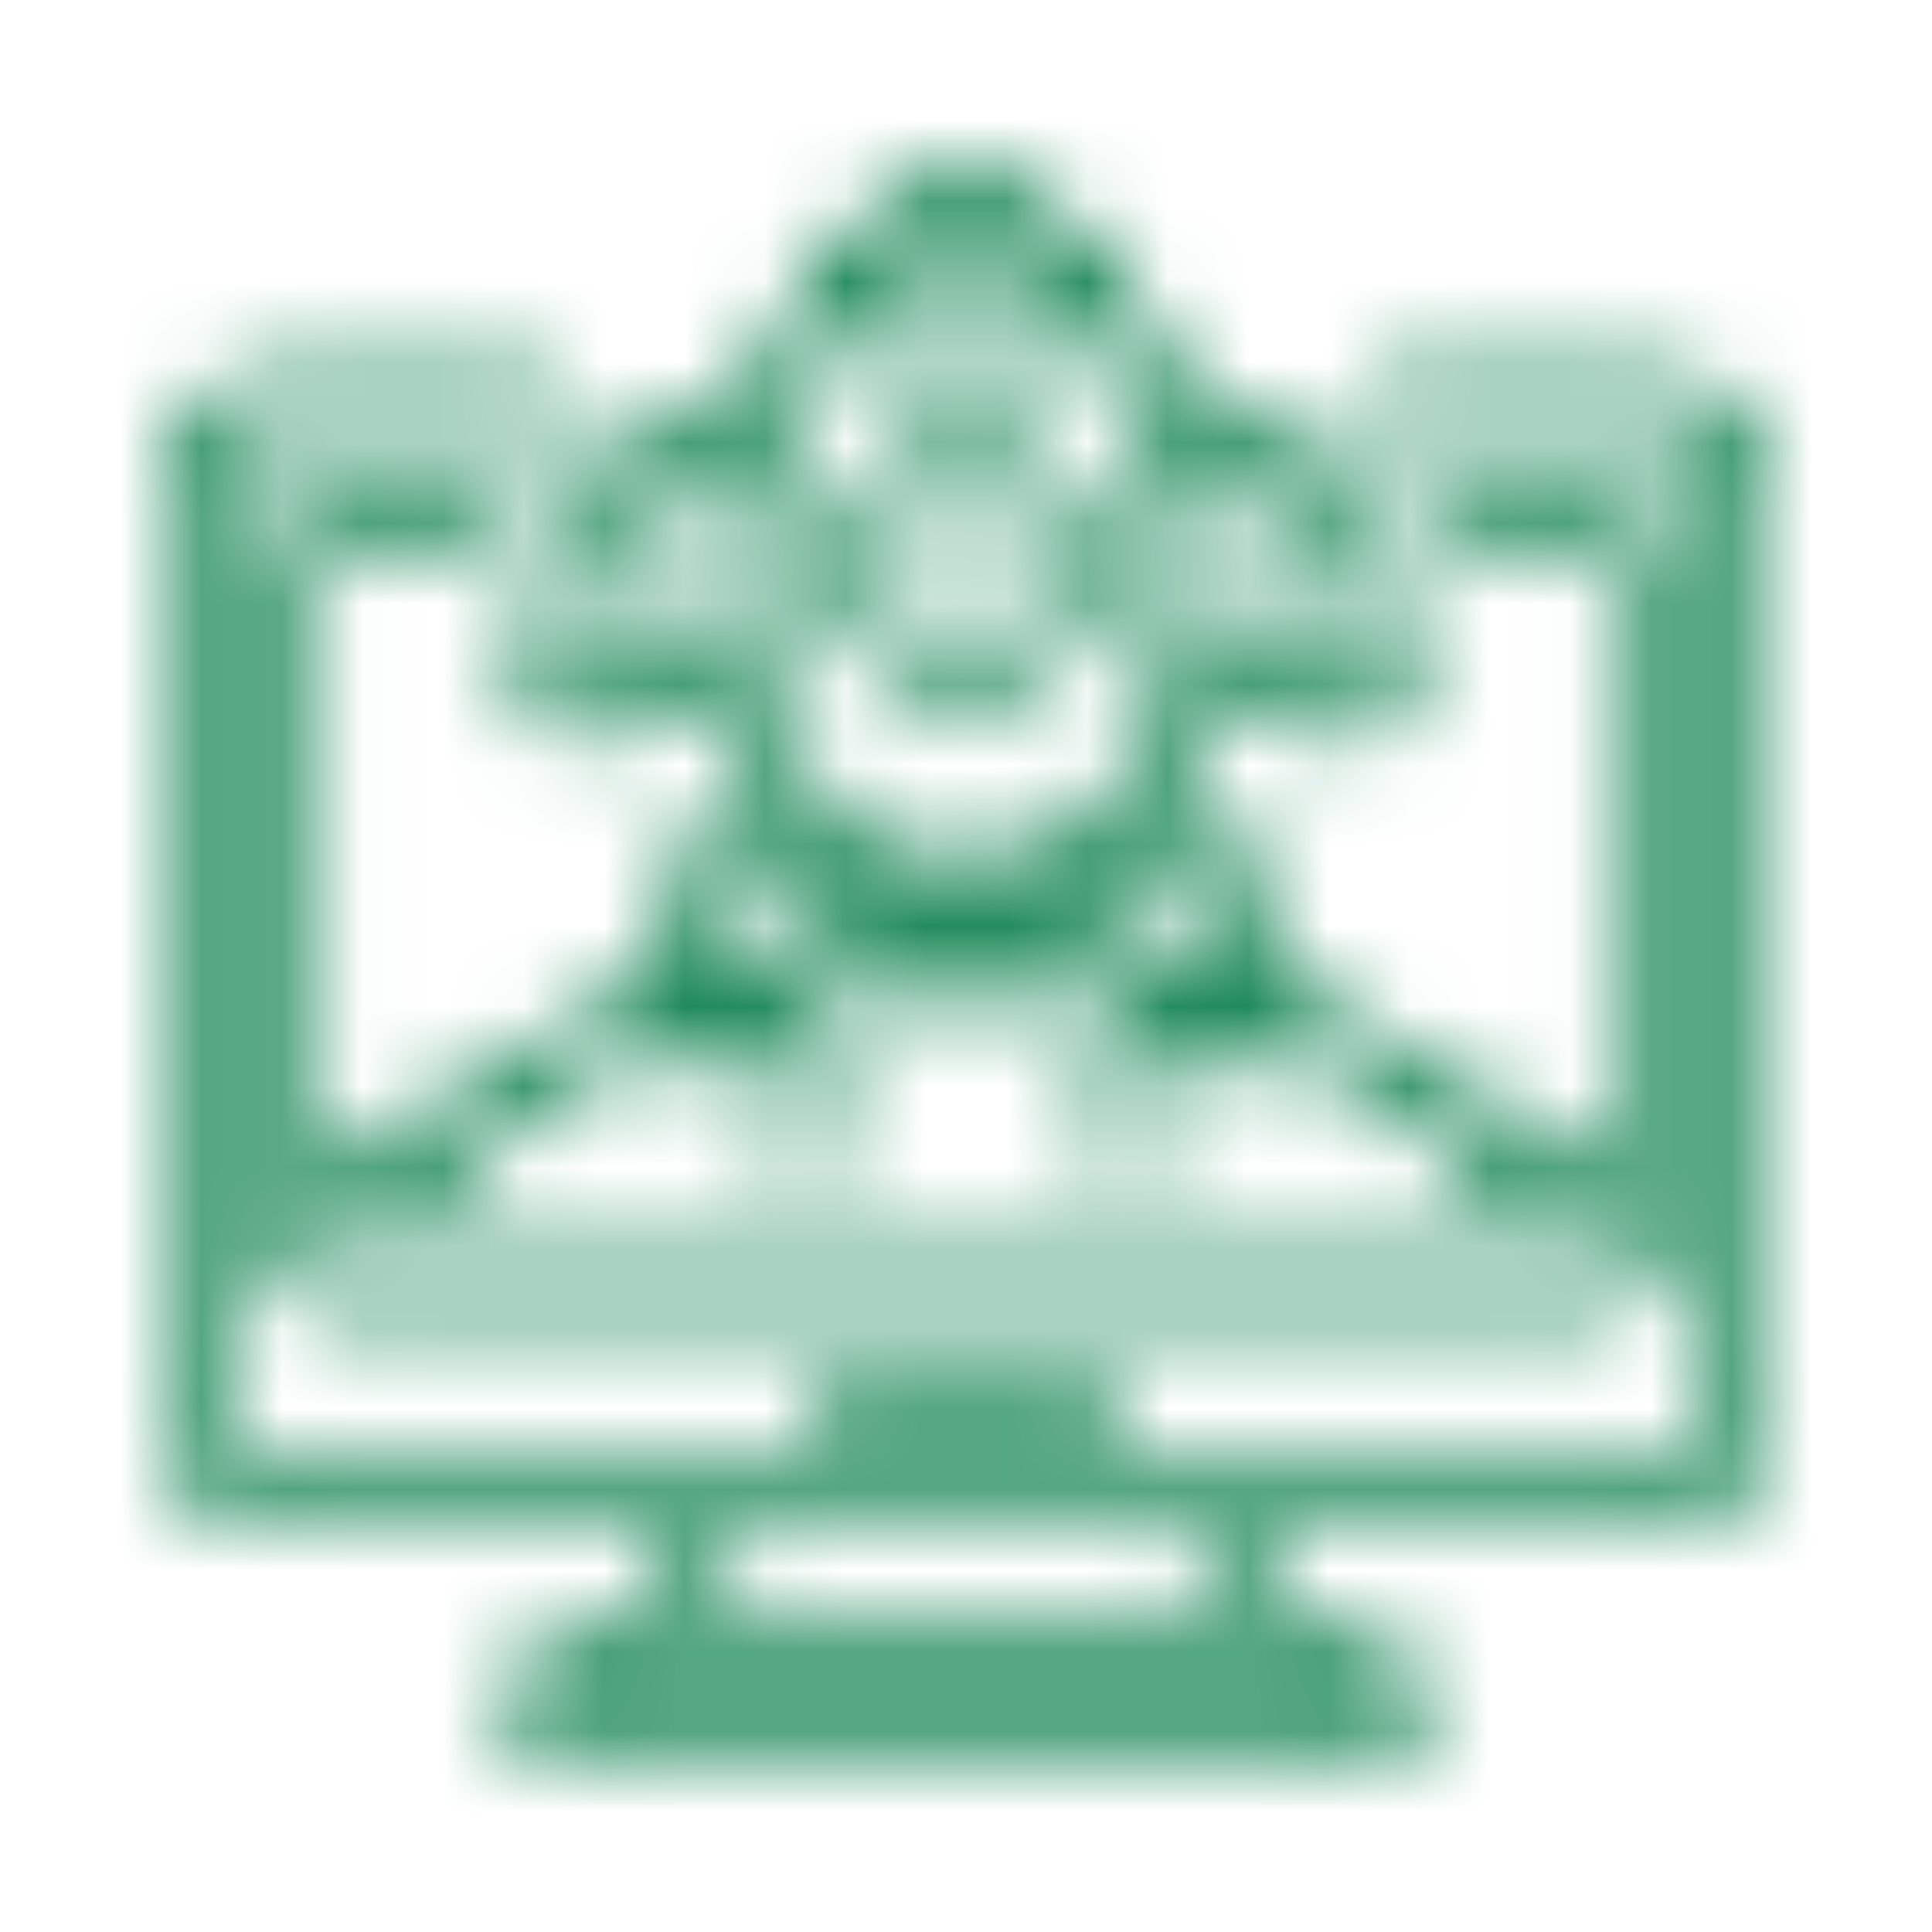 <?xml version="1.0" encoding="UTF-8"?>
<svg width="24px" height="24px" viewBox="0 0 24 24" version="1.1" xmlns="http://www.w3.org/2000/svg" xmlns:xlink="http://www.w3.org/1999/xlink">
    <!-- Generator: Sketch 52 (66869) - http://www.bohemiancoding.com/sketch -->
    <title>025-startup</title>
    <desc>Created with Sketch.</desc>
    <defs>
        <path d="M20.65,4.699 C21.385,4.699 21.981,5.295 21.981,6.03 L21.981,17.674 C21.981,18.409 21.385,19.004 20.65,19.004 L15.485,19.004 L15.885,20.002 L15.992,20.002 C17.034,20.002 17.656,20.5 17.656,21.333 C17.656,21.701 17.358,21.999 16.99,21.999 L7.01,21.999 C6.642,21.999 6.344,21.701 6.344,21.333 C6.344,20.5 6.966,20.002 8.008,20.002 L8.115,20.002 L8.515,19.004 L3.35,19.004 C2.615,19.004 2.019,18.409 2.019,17.674 L2.019,6.03 C2.019,5.295 2.615,4.699 3.35,4.699 L6.677,4.699 C6.861,4.699 7.01,4.848 7.01,5.032 C7.01,5.215 6.861,5.364 6.677,5.364 L3.35,5.364 C2.983,5.364 2.685,5.662 2.685,6.03 L2.685,17.674 C2.685,18.041 2.983,18.339 3.35,18.339 L20.65,18.339 C21.017,18.339 21.315,18.041 21.315,17.674 L21.315,6.03 C21.315,5.662 21.017,5.364 20.65,5.364 L17.323,5.364 C17.139,5.364 16.99,5.215 16.99,5.032 C16.99,4.848 17.139,4.699 17.323,4.699 L20.65,4.699 Z M16.99,21.333 C16.99,21.168 16.99,20.668 15.992,20.668 L8.008,20.668 C7.01,20.668 7.01,21.168 7.01,21.333 L16.99,21.333 Z M15.168,20.002 L14.769,19.004 L9.231,19.004 L8.832,20.002 L15.168,20.002 Z M10.337,17.008 L13.663,17.008 C13.847,17.008 13.996,17.157 13.996,17.341 C13.996,17.525 13.847,17.674 13.663,17.674 L10.337,17.674 C10.153,17.674 10.004,17.525 10.004,17.341 C10.004,17.157 10.153,17.008 10.337,17.008 Z M12,5.364 C12.918,5.365 13.662,6.11 13.663,7.028 C13.663,7.946 12.919,8.691 12,8.691 C11.081,8.691 10.337,7.946 10.337,7.028 C10.337,6.109 11.081,5.364 12,5.364 Z M12,8.026 C12.551,8.026 12.998,7.579 12.998,7.028 C12.998,6.477 12.551,6.03 12,6.03 C11.449,6.03 11.002,6.477 11.002,7.028 C11.002,7.579 11.449,8.026 12,8.026 Z M16.703,9.2 L15.094,8.761 C14.972,9.191 14.786,9.6 14.542,9.974 L15.294,10.351 C15.519,10.464 15.661,10.694 15.66,10.946 L15.66,12.389 C15.769,12.365 15.88,12.352 15.992,12.351 C16.656,12.353 17.255,12.747 17.519,13.356 C18.172,13.288 18.777,13.71 18.939,14.347 L19.984,14.347 L19.984,7.028 C19.984,6.844 19.835,6.695 19.652,6.695 L17.988,6.695 C17.805,6.695 17.656,6.546 17.656,6.363 C17.656,6.179 17.805,6.03 17.988,6.03 L19.652,6.03 C20.203,6.03 20.65,6.477 20.65,7.028 L20.65,15.345 C20.65,15.896 20.203,16.343 19.652,16.343 L4.348,16.343 C3.797,16.343 3.35,15.896 3.35,15.345 L3.35,7.028 C3.35,6.477 3.797,6.03 4.348,6.03 L6.012,6.03 C6.195,6.03 6.344,6.179 6.344,6.363 C6.344,6.546 6.195,6.695 6.012,6.695 L4.348,6.695 C4.165,6.695 4.016,6.844 4.016,7.028 L4.016,14.347 L5.061,14.347 C5.223,13.71 5.828,13.288 6.481,13.356 C6.745,12.747 7.344,12.353 8.008,12.351 C8.12,12.352 8.231,12.365 8.34,12.389 L8.34,10.946 C8.339,10.694 8.481,10.464 8.706,10.351 L9.459,9.974 C9.216,9.599 9.03,9.19 8.908,8.76 L7.297,9.2 C7.239,9.215 7.179,9.223 7.119,9.224 C6.918,9.223 6.727,9.131 6.602,8.974 C6.476,8.816 6.428,8.61 6.472,8.414 L6.979,6.134 C7.027,5.914 7.184,5.734 7.394,5.655 L9.177,4.986 C9.652,4 10.31,3.113 11.116,2.373 C11.621,1.928 12.379,1.928 12.884,2.373 C13.69,3.113 14.348,4 14.823,4.986 L16.606,5.655 C16.816,5.734 16.973,5.914 17.021,6.134 L17.528,8.414 C17.572,8.61 17.524,8.817 17.399,8.974 C17.273,9.131 17.082,9.223 16.881,9.224 C16.821,9.224 16.761,9.216 16.703,9.2 Z M16.371,6.278 L15.139,5.815 C15.259,6.209 15.323,6.617 15.327,7.028 C15.327,7.39 15.297,7.753 15.237,8.11 L16.879,8.558 L16.371,6.278 Z M12,10.741 C13.592,10.741 14.661,9.248 14.661,7.028 C14.661,6.007 14.129,4.928 13.511,4.074 C13.031,4.27 12.518,4.369 12,4.366 C11.482,4.369 10.969,4.27 10.489,4.074 C9.871,4.928 9.339,6.007 9.339,7.028 C9.339,8.848 10.057,10.176 11.193,10.598 C11.451,10.693 11.725,10.741 12,10.741 Z M12.302,11.389 C12.203,11.398 12.102,11.406 12,11.406 C11.898,11.406 11.798,11.398 11.698,11.389 L12,11.991 L12.302,11.389 Z M11.557,2.872 L11.557,2.872 C11.33,3.076 11.117,3.296 10.919,3.529 C11.267,3.645 11.633,3.703 12,3.701 C12.367,3.703 12.733,3.645 13.081,3.529 C12.883,3.296 12.67,3.077 12.443,2.872 C12.19,2.648 11.81,2.648 11.557,2.872 Z M7.121,8.558 L8.763,8.11 C8.703,7.753 8.673,7.39 8.673,7.028 C8.678,6.617 8.741,6.209 8.861,5.816 L7.628,6.278 L7.121,8.558 Z M9.006,10.946 L9.006,12.236 L9.77,11.503 L9.775,11.499 C9.781,11.493 9.789,11.492 9.795,11.487 C9.823,11.462 9.855,11.443 9.89,11.429 C9.894,11.428 9.896,11.423 9.9,11.423 L10.765,11.134 C10.435,10.98 10.137,10.767 9.883,10.506 L9.006,10.946 Z M16.97,13.817 C16.875,13.352 16.467,13.018 15.992,13.016 C15.875,13.019 15.758,13.042 15.649,13.086 C15.625,13.204 15.538,13.299 15.423,13.335 C15.308,13.37 15.183,13.34 15.097,13.256 L14.329,12.519 L14.329,14.347 C14.329,14.531 14.18,14.68 13.996,14.68 C13.812,14.68 13.663,14.531 13.663,14.347 L13.663,11.978 L12.882,11.717 L12.595,12.289 C12.483,12.514 12.252,12.657 12,12.657 C11.748,12.657 11.517,12.514 11.405,12.289 L11.118,11.717 L10.337,11.978 L10.337,14.347 C10.337,14.531 10.188,14.68 10.004,14.68 C9.82,14.68 9.671,14.531 9.671,14.347 L9.671,12.519 L8.903,13.256 C8.817,13.34 8.692,13.37 8.577,13.334 C8.462,13.299 8.375,13.204 8.351,13.086 C8.242,13.042 8.125,13.019 8.008,13.016 C7.533,13.018 7.125,13.352 7.03,13.817 C7.01,13.915 6.947,13.999 6.859,14.046 C6.77,14.092 6.666,14.096 6.574,14.057 C6.501,14.028 6.423,14.013 6.344,14.014 C5.977,14.014 5.679,14.312 5.679,14.68 C5.679,14.863 5.53,15.012 5.346,15.012 L4.016,15.012 L4.016,15.345 C4.016,15.529 4.165,15.678 4.348,15.678 L19.652,15.678 C19.835,15.678 19.984,15.529 19.984,15.345 L19.984,15.012 L18.654,15.012 C18.47,15.012 18.321,14.863 18.321,14.68 C18.321,14.312 18.023,14.014 17.656,14.014 C17.577,14.013 17.499,14.028 17.426,14.057 C17.334,14.096 17.23,14.092 17.141,14.046 C17.053,13.999 16.99,13.915 16.97,13.817 Z M14.994,12.236 L14.994,10.946 L14.118,10.506 C13.864,10.767 13.566,10.98 13.237,11.134 L14.102,11.424 C14.105,11.425 14.108,11.43 14.112,11.43 C14.146,11.443 14.178,11.463 14.206,11.487 C14.212,11.492 14.221,11.494 14.226,11.499 L14.231,11.504 L14.994,12.236 Z" id="path-1"></path>
    </defs>
    <g id="025-startup" stroke="none" stroke-width="1" fill="none" fill-rule="evenodd">
        <mask id="mask-2" fill="white">
            <use xlink:href="#path-1"></use>
        </mask>
        <g id="Combined-Shape" fill-rule="nonzero"></g>
        <g id="color/GreenVeg" mask="url(#mask-2)" fill="#007944">
            <rect id="Rectangle" x="0" y="0" width="24" height="24"></rect>
        </g>
    </g>
</svg>